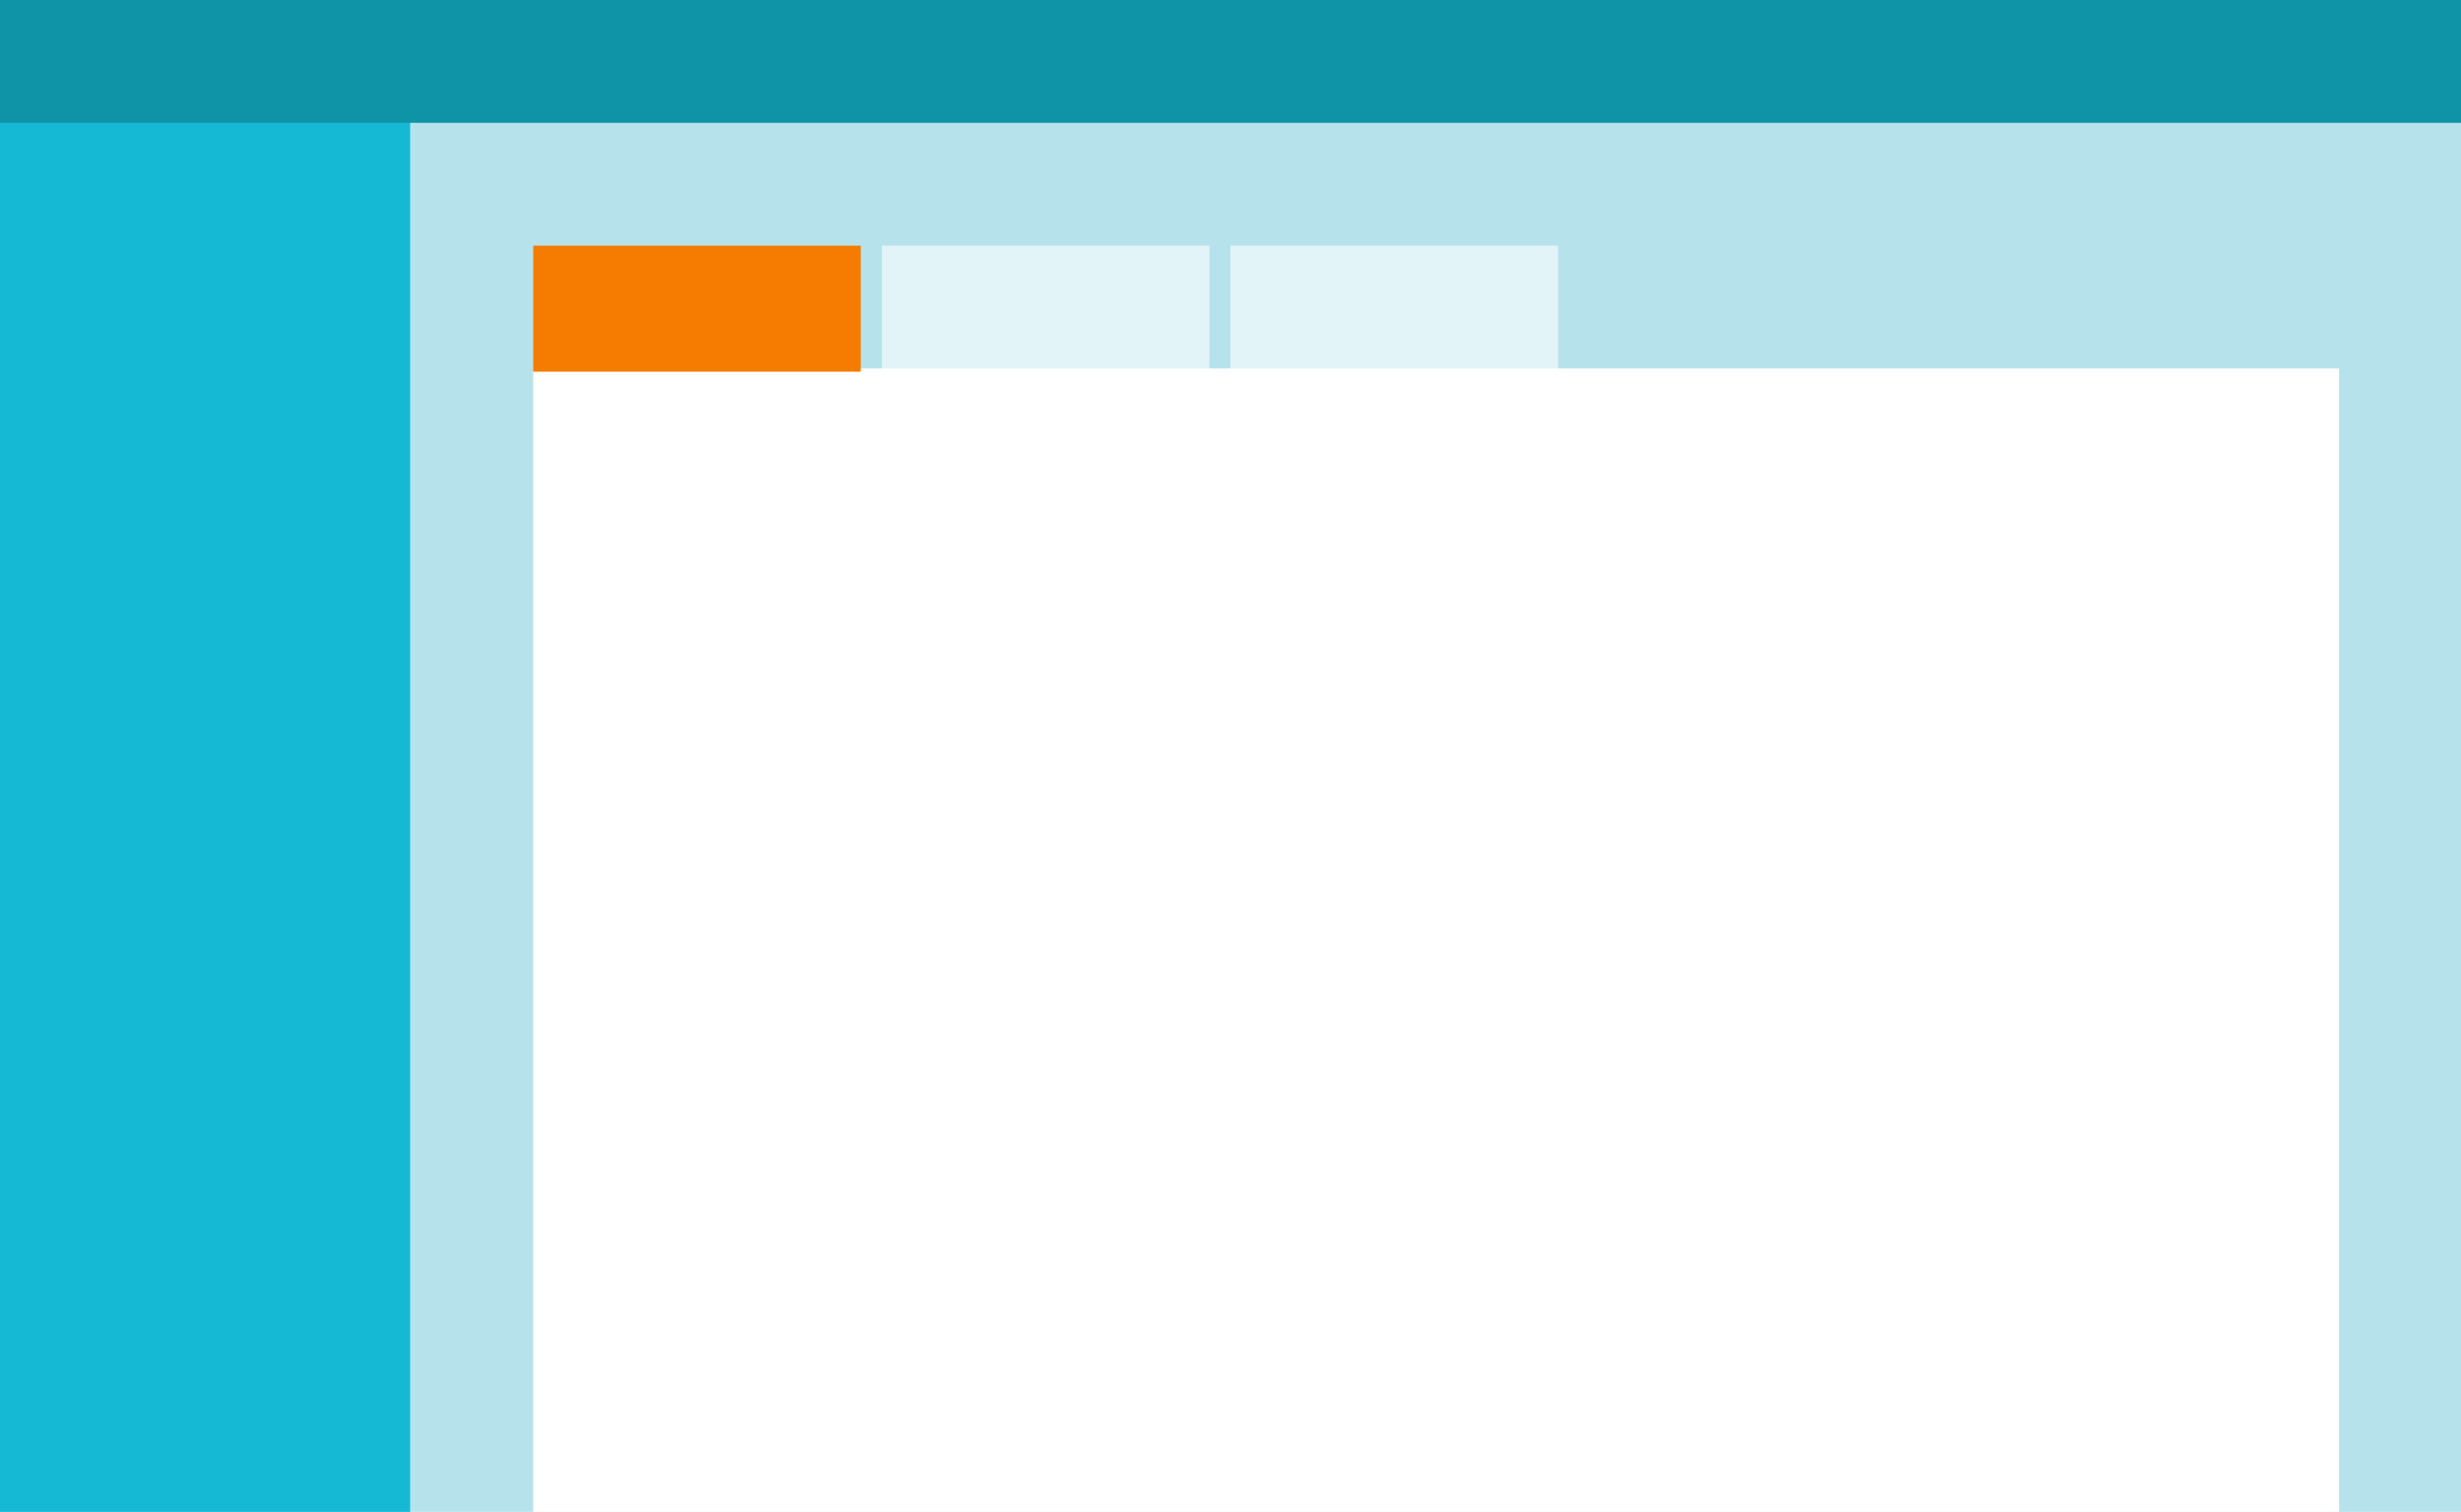 <?xml version="1.0" encoding="UTF-8" standalone="no"?>
<svg width="293px" height="180px" viewBox="0 0 293 180" version="1.1" xmlns="http://www.w3.org/2000/svg" xmlns:xlink="http://www.w3.org/1999/xlink">
    <!-- Generator: Sketch 46.2 (44496) - http://www.bohemiancoding.com/sketch -->
    <title>tabs</title>
    <desc>Created with Sketch.</desc>
    <defs></defs>
    <g id="thumbnails" stroke="none" stroke-width="1" fill="none" fill-rule="evenodd">
        <g id="Desktop" transform="translate(-20, -740)">
            <g id="thumbnails-/-tabs" transform="translate(20, 740)">
                <g id="application-frame">
                    <rect id="Rectangle" fill="#B6E3EB" fill-rule="evenodd" x="0" y="0" width="293" height="195"></rect>
                    <rect id="Rectangle-Copy" fill="#16B9D4" fill-rule="evenodd" x="0" y="0" width="48.833" height="195"></rect>
                    <rect id="Rectangle-Copy-2" fill="#0E94A6" fill-rule="evenodd" x="0" y="0" width="293" height="14.625"></rect>
                    <g id="overlay-/-hidden"></g>
                </g>
                <g id="box-/-content" transform="translate(63.483, 43.875)" fill-rule="evenodd" fill="#FFFFFF">
                    <rect id="Rectangle" x="0" y="0" width="215" height="137"></rect>
                </g>
                <g id="box-/-highlight" transform="translate(63.483, 29.25)" fill-rule="evenodd" fill="#F57C00">
                    <rect id="Rectangle" x="0" y="0" width="39" height="15"></rect>
                </g>
                <g id="box-/-content" opacity="0.6" transform="translate(104.992, 29.25)" fill-rule="evenodd" fill="#FFFFFF">
                    <rect id="Rectangle" x="0" y="0" width="39" height="15"></rect>
                </g>
                <g id="box-/-content" opacity="0.6" transform="translate(146.5, 29.25)" fill-rule="evenodd" fill="#FFFFFF">
                    <rect id="Rectangle" x="0" y="0" width="39" height="15"></rect>
                </g>
            </g>
        </g>
    </g>
</svg>